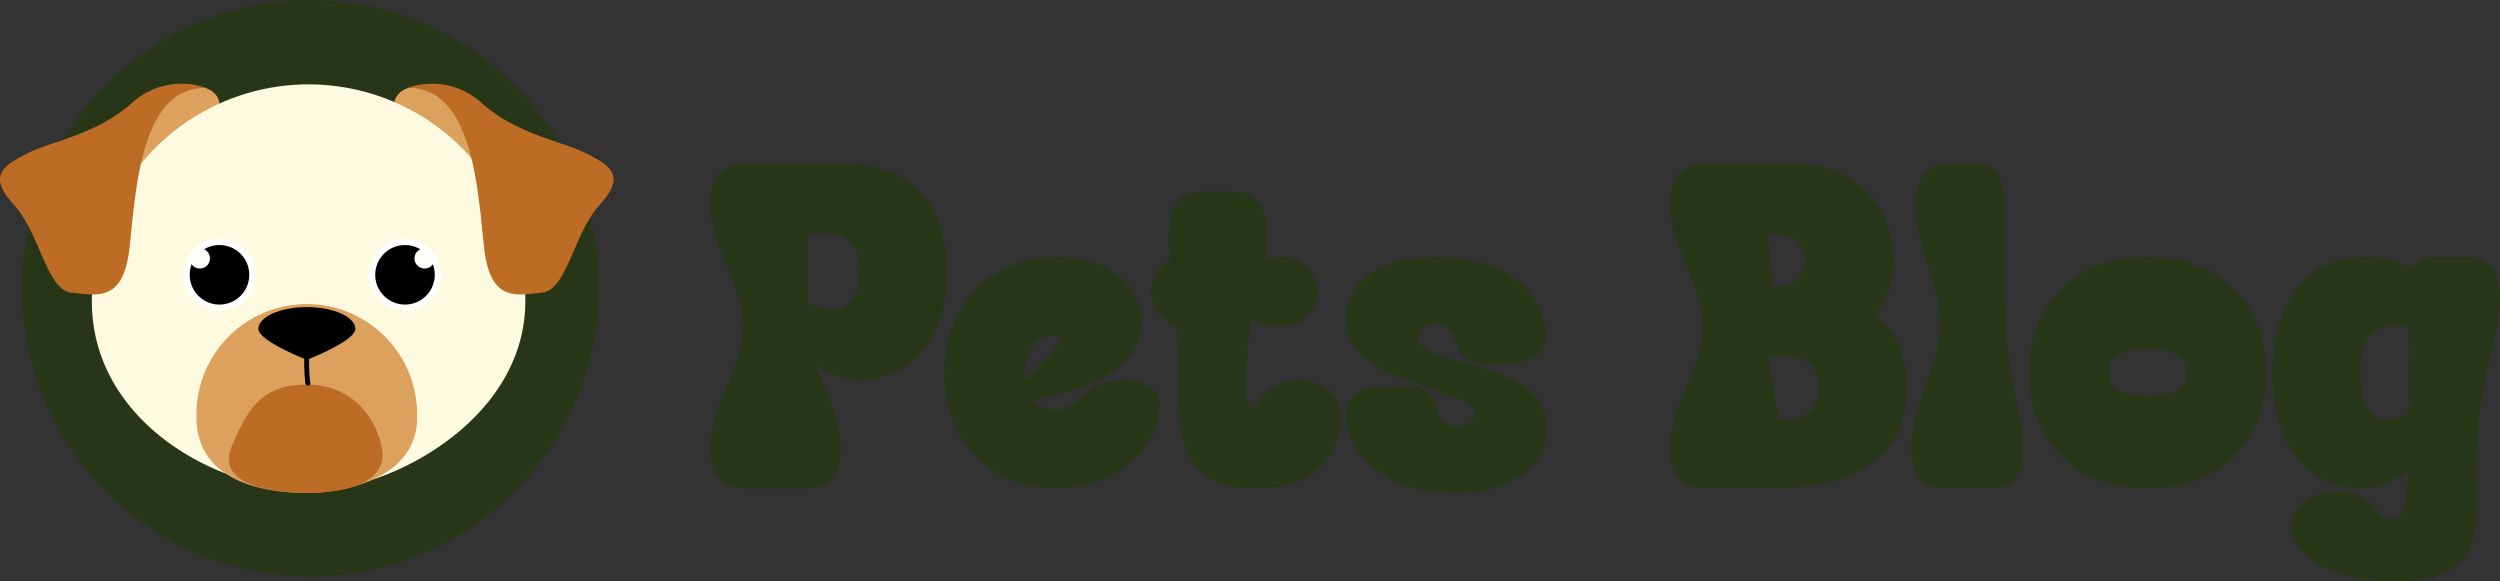 <svg id="Layer_1" data-name="Layer 1" xmlns="http://www.w3.org/2000/svg" viewBox="0 0 1393.73 324.08"><rect x="0" y="0" width="1393.73" height="324.08" fill="#333333" stroke="none"/><defs><style>.cls-1{fill:#283618;}.cls-2{fill:#dda15e;}.cls-3{fill:#fefae0;}.cls-4{fill:#fffefd;}.cls-5{fill:#fefffb;}.cls-6{fill:#bc6c25;}</style></defs><circle class="cls-1" cx="172.99" cy="160.74" r="160.74"/><path class="cls-2" d="M566.79,140.33S548.59,85,530.38,75.91s-.71-30.81,25.2-13.31,32,75.38,25.22,82.63S580.1,160.64,566.79,140.33Z" transform="translate(-303.14 -7.96)"/><path class="cls-2" d="M381.58,140.33S399.79,85,418,75.91s.71-30.81-25.21-13.31-32,75.38-25.22,82.63S368.27,160.64,381.58,140.33Z" transform="translate(-303.14 -7.96)"/><path class="cls-3" d="M596,175.83c0,66.73-76.49,105.63-118.23,105.63-54.29,0-123.43-38.9-123.43-105.63a120.83,120.83,0,1,1,241.66,0Z" transform="translate(-303.14 -7.96)"/><path class="cls-4" d="M405.38,161.18a20.11,20.11,0,1,1,20.11,20.11A20.11,20.11,0,0,1,405.38,161.18Z" transform="translate(-303.14 -7.96)"/><path d="M408.91,161.18a16.59,16.59,0,1,1,16.59,16.57A16.58,16.58,0,0,1,408.91,161.18Z" transform="translate(-303.14 -7.96)"/><path class="cls-5" d="M408.91,152a5.64,5.64,0,1,1,5.64,5.65A5.63,5.63,0,0,1,408.91,152Z" transform="translate(-303.14 -7.96)"/><path class="cls-4" d="M508.8,161.18a20.11,20.11,0,1,1,20.11,20.11A20.11,20.11,0,0,1,508.8,161.18Z" transform="translate(-303.14 -7.96)"/><path d="M512.33,161.18a16.59,16.59,0,1,1,16.59,16.57A16.59,16.59,0,0,1,512.33,161.18Z" transform="translate(-303.14 -7.96)"/><path class="cls-5" d="M534.22,152a5.64,5.64,0,1,1,5.64,5.65A5.63,5.63,0,0,1,534.22,152Z" transform="translate(-303.14 -7.96)"/><path class="cls-6" d="M418,57a40.83,40.83,0,0,0-41.32,8.4c-19.61,17.51-44.12,21-58.12,28s-22.41,12.6-7.7,28.7,18.2,47.62,32.21,49,28.71,5.61,32.21-24.51S380.88,56.3,418,57Z" transform="translate(-303.14 -7.96)"/><path class="cls-6" d="M530.38,57a40.82,40.82,0,0,1,41.31,8.4c19.61,17.51,44.13,21,58.12,28s22.41,12.6,7.7,28.7-18.2,47.62-32.2,49-28.72,5.61-32.22-24.51S567.49,56.3,530.38,57Z" transform="translate(-303.14 -7.96)"/><path class="cls-2" d="M535.71,240.58c0,34-40.26,42.19-61.52,42.19-27.63,0-61.52-8.22-61.52-42.19a61.52,61.52,0,1,1,123,0Z" transform="translate(-303.14 -7.96)"/><path class="cls-6" d="M515.76,256.19c5.62,24.07-27.21,26.57-41.58,26.57-18.68,0-51.58-4.09-41.58-26.57,7.83-17.58,14.54-33.86,41.58-33.86C497.15,222.33,511.47,237.82,515.76,256.19Z" transform="translate(-303.14 -7.96)"/><path d="M501.24,191.35c0,6.72-27.05,17.23-27.05,17.23s-27-10.51-27-17.23,12.1-12.18,27-12.18S501.24,184.61,501.24,191.35Z" transform="translate(-303.14 -7.96)"/><path d="M475.46,208.65a1.36,1.36,0,0,0-2.72,0,97.8,97.8,0,0,0,.65,13c.23,1.71,3,1.73,2.73,0A96.15,96.15,0,0,1,475.46,208.65Z" transform="translate(-303.14 -7.96)"/><path class="cls-1" d="M758.05,211.89c5.45,14.86,13.88,29,13.88,46.07,0,11.65-4,22.3-18.33,22.3H717.43c-14.37,0-18.33-10.65-18.33-22.3,0-25,18.33-44.34,18.33-68.12,0-23.54-18.33-43.1-18.33-68.12,0-11.65,4-22.3,18.33-22.3h59.45c32.46,0,54.25,22,54.25,60.2s-21.8,59.95-48.8,59.95A40.45,40.45,0,0,1,758.05,211.89Zm-4.45-35.42A26.34,26.34,0,0,0,768,180.68c7.68,0,14.12-6.44,14.12-21.31s-6.44-21.3-17.58-21.3H753.6Z" transform="translate(-303.14 -7.96)"/><path class="cls-1" d="M891.82,280.26c-35.93,0-62.18-25.76-62.18-64.65,0-38.64,26.25-64.41,63.41-64.41,28,0,46.32,14.86,46.32,36.18,0,24.27-24,36.66-59.69,43.85a16.18,16.18,0,0,0,11.88,5.19c14.37,0,13.88-16.35,38.4-16.35,15.61,0,21.8,6.7,18.82,20.81C943.84,264.41,919.81,280.26,891.82,280.26Zm-1.24-85.21c-11.64,0-16.35,12.88-16.35,20.56a15.14,15.14,0,0,0,.75,4.46C886.61,206.19,901.23,195.05,890.58,195.05Z" transform="translate(-303.14 -7.96)"/><path class="cls-1" d="M1001.06,235.43c4.7,1,4.7-15.37,25.76-15.37,16.6,0,26.5,10.4,23,28.24-3.21,17.83-17.33,31.95-46.56,31.95-40.89,0-43.11-28.23-43.11-56,0-14.13-.74-25.52-1.49-35.18a19.31,19.31,0,0,1-3.46-35.67c-.26-4-.5-7.44-.5-11.15,0-16.84,3.72-27.51,18.34-27.51h18.08c14.36,0,18.33,10.66,18.33,25.52a89.75,89.75,0,0,1-1,12.13,39.8,39.8,0,0,1,9.65-1.24,19.32,19.32,0,1,1,0,38.64c-6.93,0-11.88-2-17.58-3.71-.75,5.2-1.49,11.15-2,18.33C998.09,215.36,996.36,234.18,1001.06,235.43Z" transform="translate(-303.14 -7.96)"/><path class="cls-1" d="M1104.61,151.2c31.71,0,54.74,14.37,59.69,36.92,3.46,15.11-4,22.29-23.29,22.54-8.18.26-23.29,2-26.27-11.39-1.72-8.18-7.43-10.9-11.15-10.9-3,0-9.91,1.73-9.91,7.44,0,17.83,71.84,10.64,71.84,51.27,0,22.29-21.56,35.67-51.78,35.67-31.21,0-54.25-14.36-59.46-36.91-3.22-15.12,4.21-22.29,23.54-22.54,7.92-.5,23.53-2,26,11.65,2,8.18,7.68,10.89,11.15,10.89,3.23,0,10.16-2,10.16-6.94,0-16.1-71.83-14.62-71.83-53.51C1053.33,164.83,1073.64,151.2,1104.61,151.2Z" transform="translate(-303.14 -7.96)"/><path class="cls-1" d="M1366.18,224c0,34.19-21.8,56.23-75.55,56.23h-38.15c-14.36,0-18.33-10.65-18.33-22.3,0-25,18.33-44.34,18.33-68.12,0-23.54-18.33-43.1-18.33-68.12,0-11.65,4-22.3,18.33-22.3h51.78c32.44,0,54.25,22,54.25,53.76,0,11.65-3,22-9.41,30.23C1361,193.31,1366.18,207.19,1366.18,224Zm-74.57-56.23h3.72c7.44,0,14.13-6.44,14.13-14.86s-6.69-14.86-17.59-14.86h-3.23Zm3.23,73.82h4.7c11.16,0,17.6-6.69,17.6-17.59s-6.44-17.34-17.6-17.34h-10.9Z" transform="translate(-303.14 -7.96)"/><path class="cls-1" d="M1430.83,257.22c0,16.84-6.2,23-15.6,23H1387c-14.37,0-18.34-10.65-18.34-22.79,0-24.53,15.86-44.09,15.86-68.86,0-22.54-13.37-41.86-13.37-65.64,0-12.89,4-23.54,18.34-23.54h15.59c12.89,0,15.6,10.65,15.6,24.53v42.37C1420.66,219.08,1430.83,235.68,1430.83,257.22Z" transform="translate(-303.14 -7.96)"/><path class="cls-1" d="M1500.44,151.2c39.88,0,66.15,25.77,66.15,64.41,0,38.89-26.27,64.65-66.15,64.65s-66.15-25.76-66.15-64.65C1434.29,177,1460.56,151.2,1500.44,151.2Zm.24,77.29c16.84,0,21.3-5,21.3-12.88,0-7.68-4.46-12.89-21.3-12.89-17.09,0-21.8,5.2-21.8,12.89C1478.88,223.54,1483.6,228.49,1500.68,228.49Z" transform="translate(-303.14 -7.96)"/><path class="cls-1" d="M1618.83,280.26c-27,0-48.8-21.79-48.8-64.41,0-42.85,21.8-64.66,52.28-64.66a50.58,50.58,0,0,1,25.51,6.44c2.49-4.21,7.19-6.44,13.13-6.44h17.59c14.37,0,18.33,10.41,18.33,23.29,0,23.78-13.12,43.35-13.12,95.62,0,33.69,5.45,61.94-46.07,61.94-36.67,0-53.52-14.37-56.74-26.51-3.46-13.12,8.93-23.53,25.77-23.53,21,0,21,16.36,30.46,15.36,5.71-.49,7.68-6.68,8.69-27.25C1638.41,276.05,1630.73,280.26,1618.83,280.26Zm27.26-42.11c0-12.88-.26-28.74-.5-47.81a35.46,35.46,0,0,0-7.18-.49c-12.89,0-19.32,6.44-19.32,25.76s6.43,26,13.86,26A25,25,0,0,0,1646.09,238.15Z" transform="translate(-303.14 -7.96)"/></svg>